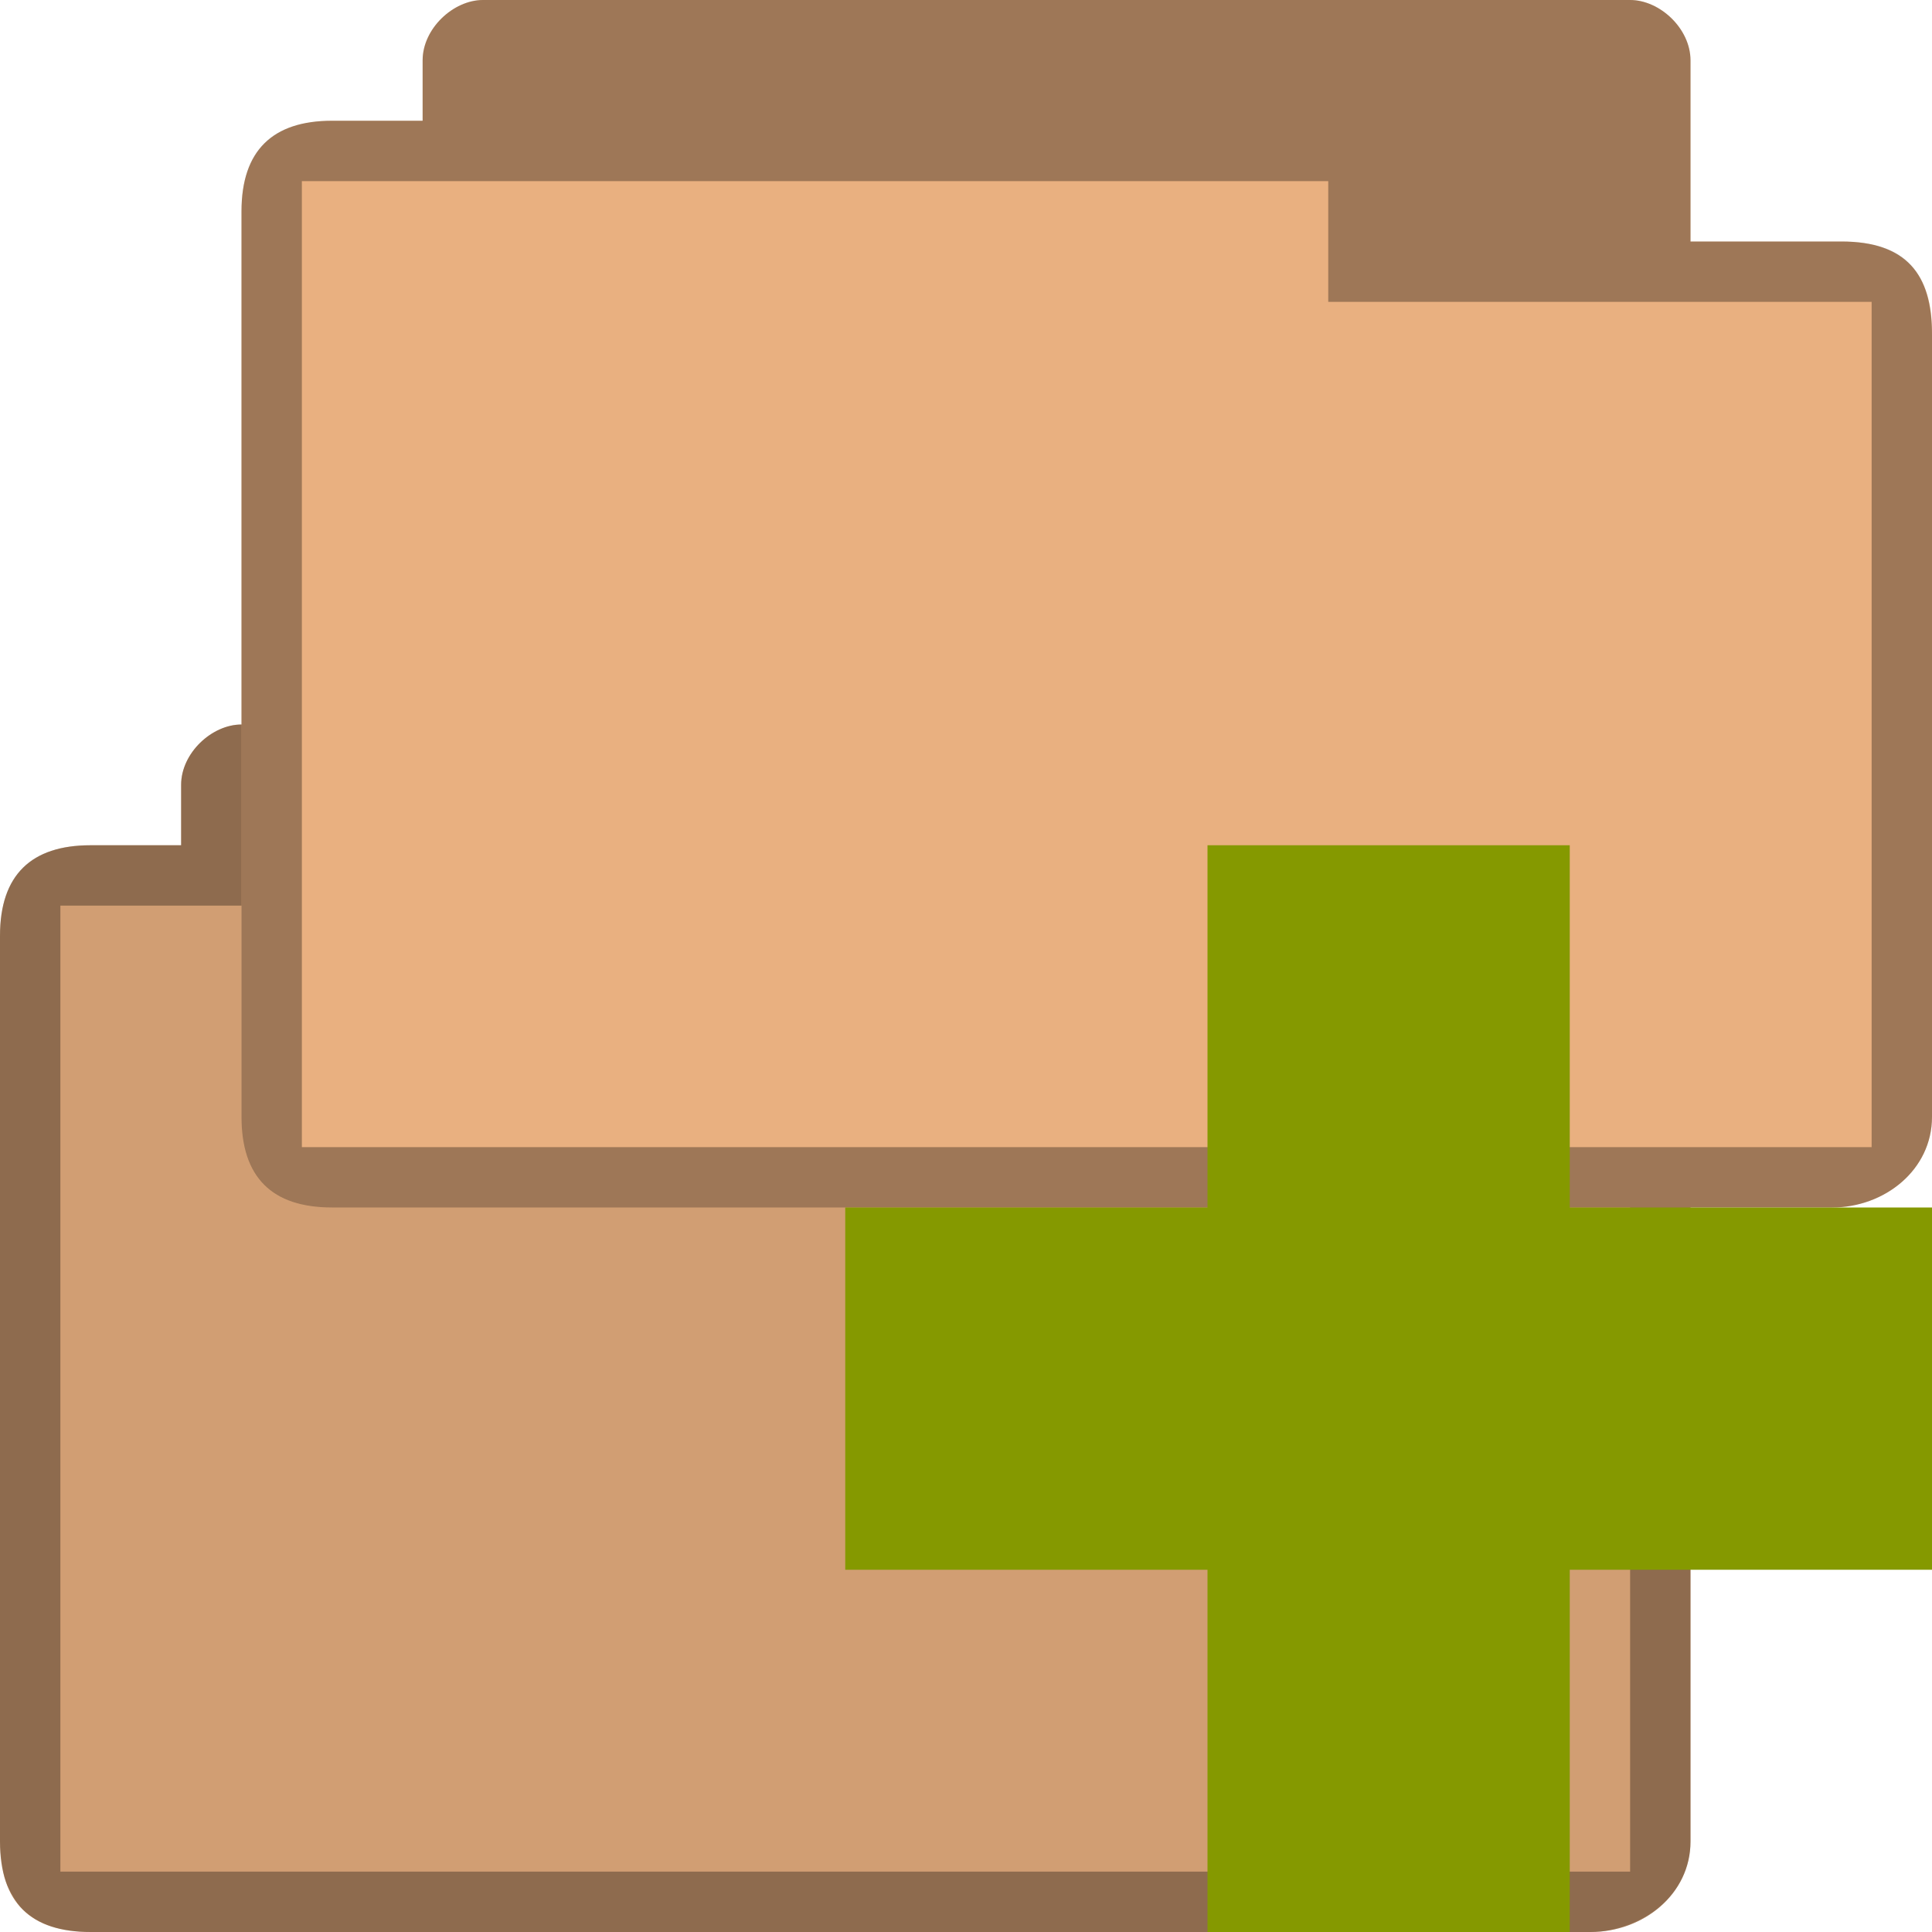 <svg xmlns="http://www.w3.org/2000/svg" viewBox="0 0 32 32">
 <path d="m 4 12 c -0.492 0 -1 0.473 -1 1 l 0 1 c -0.667 0 -0.833 0 -1.5 0 -0.979 0 -1.5 0.494 -1.5 1.5 l 0 15 c 0 1.031 0.523 1.5 1.5 1.5 l 24.844 0 c 0.872 0 1.656 -0.623 1.656 -1.5 l 0 -13 c 0 -0.941 -0.425 -1.5 -1.5 -1.5 l -2.5 0 0 -3 c 0 -0.527 -0.508 -1 -1 -1 z" style="visibility:visible;fill:#e9b080;fill-opacity:1;stroke:none;display:inline;color:#000;fill-rule:nonzero"/>
 <path d="m 4 12 c -0.492 0 -1 0.473 -1 1 l 0 1 c -0.687 0 -0.884 0 -1.5 0 -0.979 0 -1.5 0.483 -1.5 1.5 l 0 15 c 0 1 0.501 1.5 1.5 1.5 l 24.844 0 c 0.872 0 1.656 -0.623 1.656 -1.5 l 0 -12.948 c 0 -1.014 -0.419 -1.552 -1.5 -1.552 l -2.5 0 0 -3 c 0 -0.527 -0.508 -1 -1 -1 z m 14 3 0 2 9 0 0 14 l -26 0 l 0 -16 z" style="visibility:visible;fill:#000;fill-opacity:0.322;stroke:none;display:inline;color:#000;fill-rule:nonzero"/>
 <path d="m 4 12 c -0.492 0 -1 0.473 -1 1 l 0 1 -1.5 0 c -0.979 0 -1.5 0.494 -1.5 1.5 l 0 15 c 0 0.125 0.016 0.234 0.031 0.344 0.016 0.122 0.028 0.21 0.063 0.313 0.031 0.094 0.078 0.172 0.125 0.25 0.051 0.087 0.087 0.152 0.156 0.219 0.126 0.123 0.282 0.221 0.469 0.281 c 0.186 0.06 0.412 0.094 0.656 0.094 l 24.844 0 c 0.218 0 0.429 -0.053 0.625 -0.125 0.588 -0.216 1.031 -0.717 1.031 -1.375 l 0 -12.938 c 0 -0.023 0 -0.04 0 -0.063 0 -0.941 -0.425 -1.5 -1.5 -1.5 l -2.5 0 0 -3 c 0 -0.527 -0.508 -1 -1 -1 l -19 0 z" style="visibility:visible;fill:#000;fill-opacity:0.102;stroke:none;display:inline;color:#000;fill-rule:nonzero"/>
 <path d="m 8 0 c -0.492 0 -1 0.473 -1 1 l 0 1 c -0.667 0 -0.833 0 -1.5 0 -0.979 0 -1.5 0.494 -1.5 1.5 l 0 15 c 0 1.031 0.523 1.5 1.5 1.5 l 24.844 0 c 0.872 0 1.656 -0.623 1.656 -1.5 l 0 -13 c 0 -0.941 -0.425 -1.5 -1.5 -1.5 l -2.5 0 0 -3 c 0 -0.527 -0.508 -1 -1 -1 z" style="visibility:visible;fill:#e9b080;fill-opacity:1;stroke:none;display:inline;color:#000;fill-rule:nonzero"/>
 <path d="m 8 0 c -0.492 0 -1 0.473 -1 1 l 0 1 c -0.687 0 -0.884 0 -1.5 0 -0.979 0 -1.5 0.483 -1.5 1.5 l 0 15 c 0 1 0.501 1.5 1.5 1.5 l 24.844 0 c 0.872 0 1.656 -0.623 1.656 -1.5 l 0 -12.948 c 0 -1.014 -0.419 -1.552 -1.5 -1.552 l -2.5 0 0 -3 c 0 -0.527 -0.508 -1 -1 -1 z m 14 3 0 2 9 0 0 14 l -26 0 l 0 -16 z" style="visibility:visible;fill:#000;fill-opacity:0.322;stroke:none;display:inline;color:#000;fill-rule:nonzero"/>
 <path d="m 32 20 -6 0 0 -6 -6 0 0 6 -6 0 0 6 6 0 0 6 6 0 0 -6 6 0 z" style="fill:#859900"/>
</svg>
